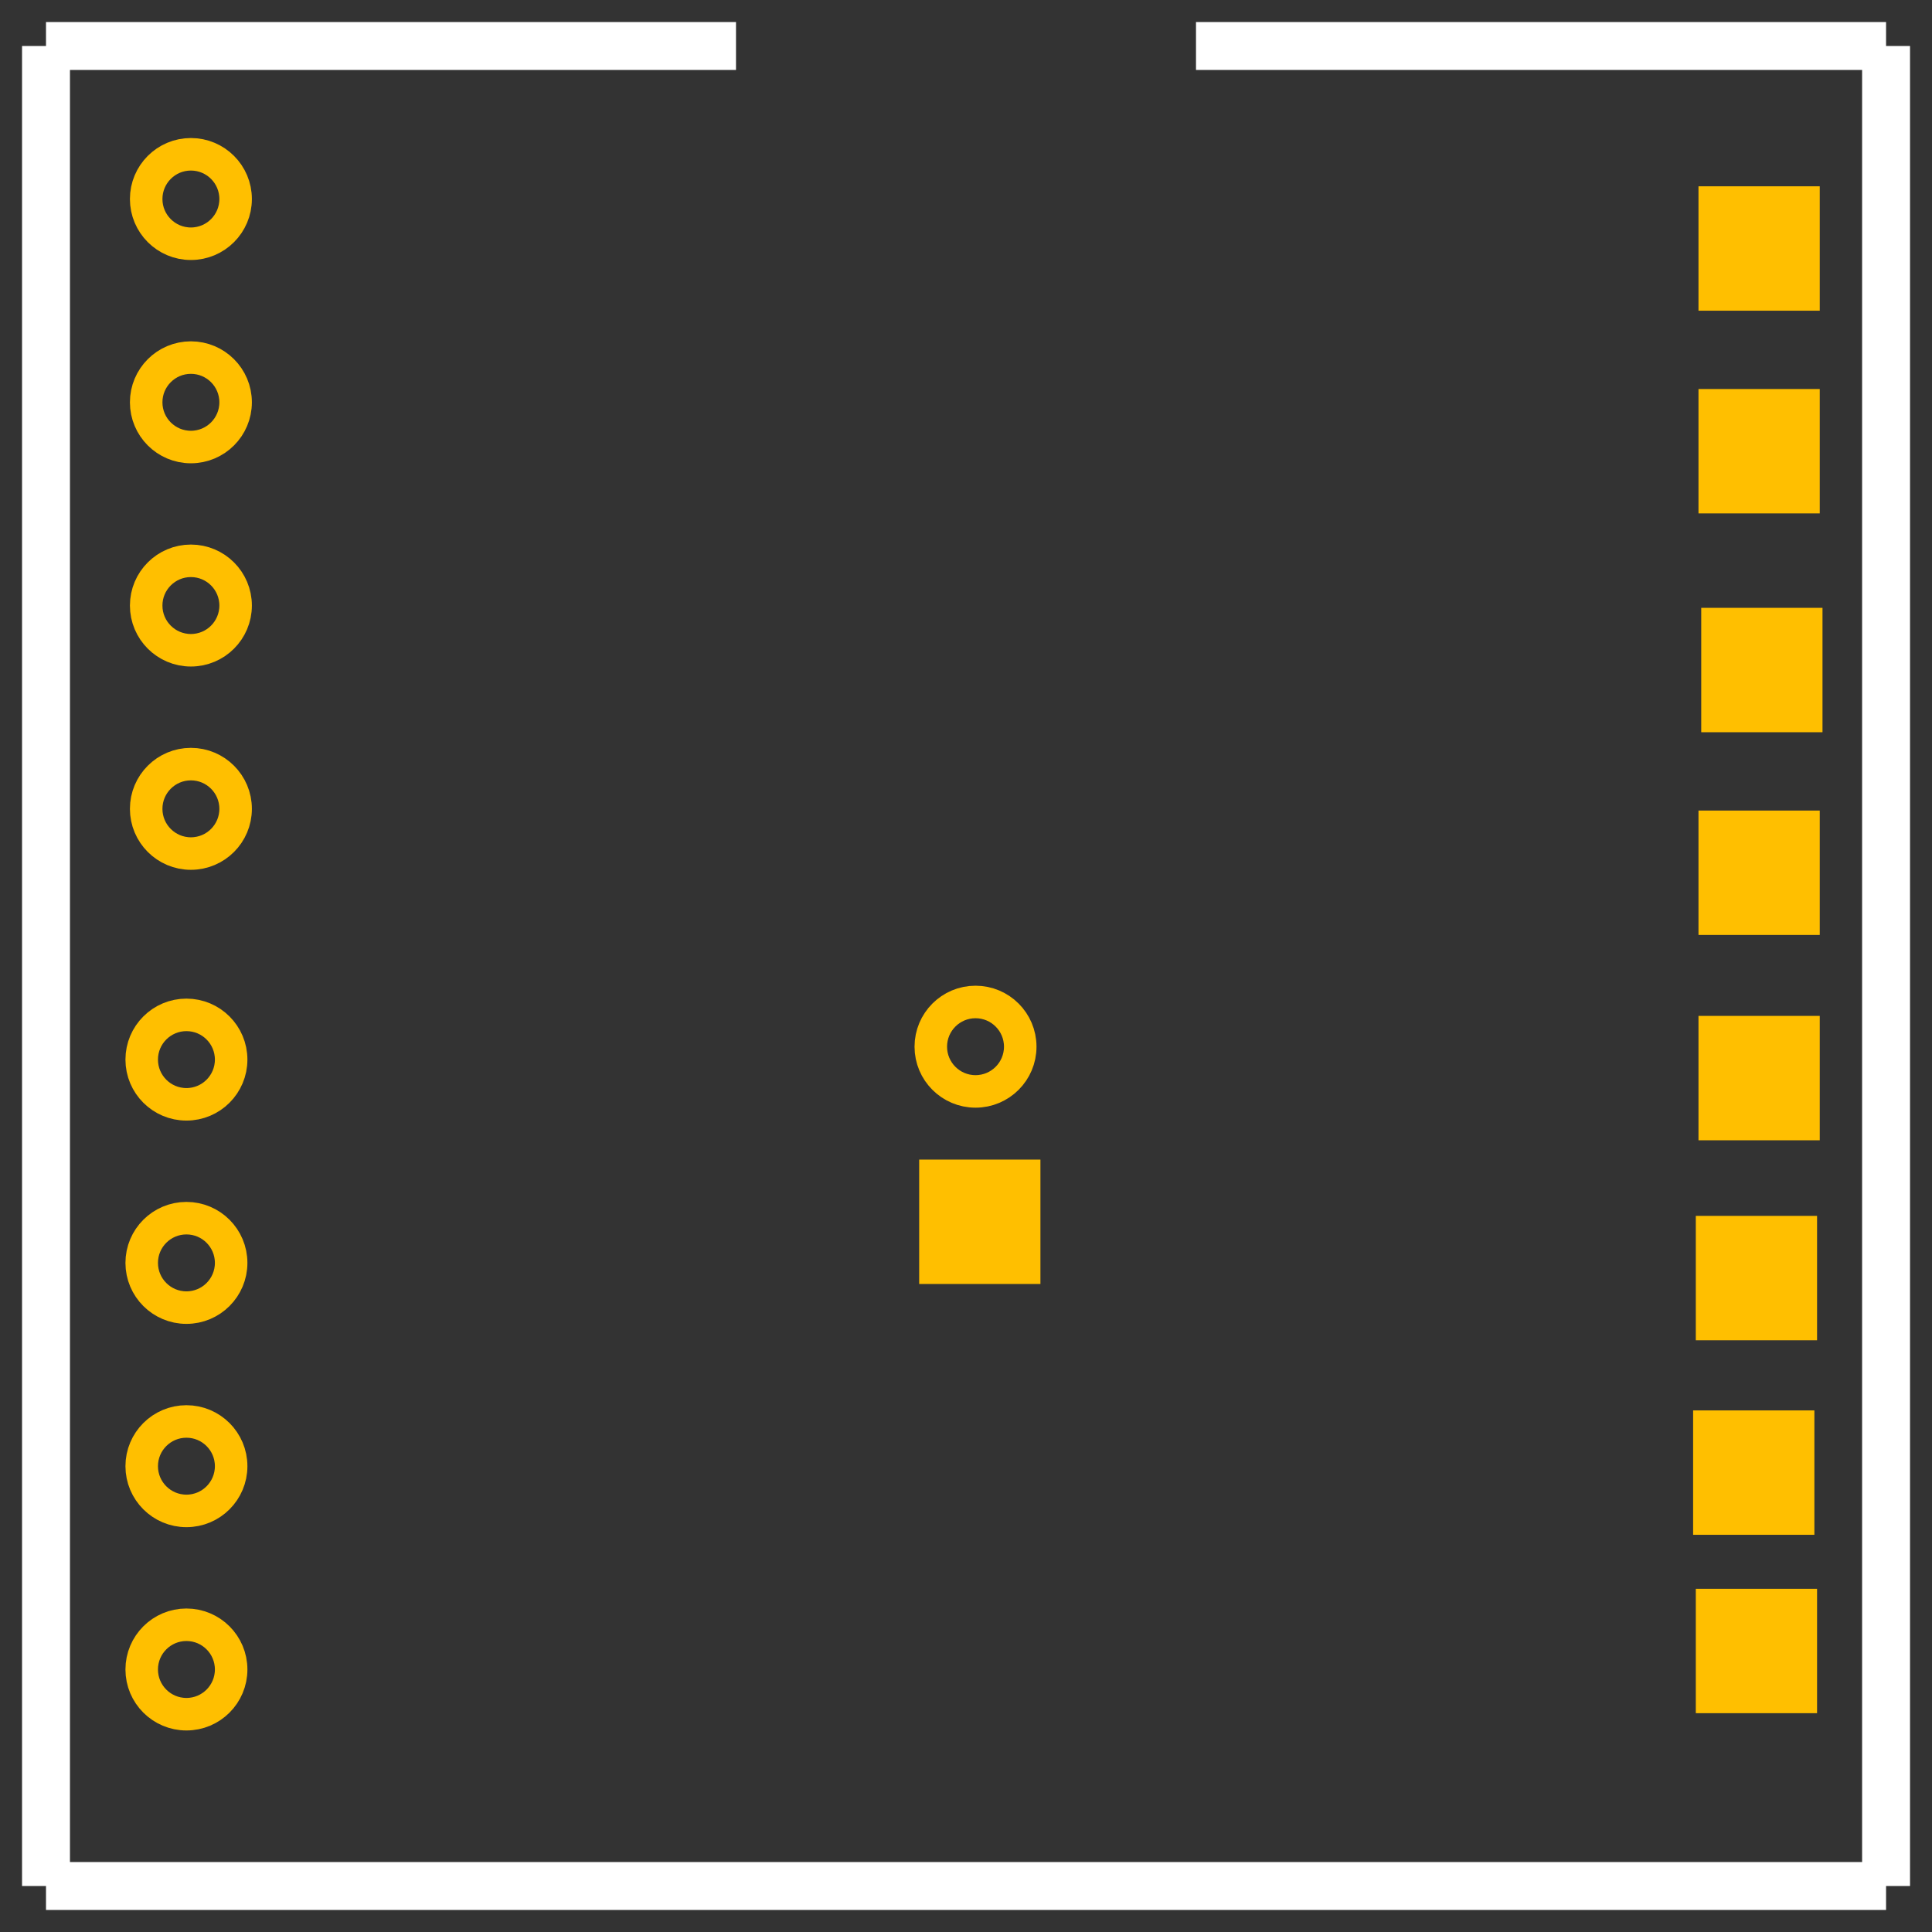 <?xml version="1.0" encoding="UTF-8" standalone="no"?>
<!-- Generator: Adobe Illustrator 16.0.0, SVG Export Plug-In . SVG Version: 6.00 Build 0)  -->

<svg
   xmlns:dc="http://purl.org/dc/elements/1.1/"
   xmlns:cc="http://creativecommons.org/ns#"
   xmlns:rdf="http://www.w3.org/1999/02/22-rdf-syntax-ns#"
   xmlns:svg="http://www.w3.org/2000/svg"
   xmlns="http://www.w3.org/2000/svg"
   xmlns:sodipodi="http://sodipodi.sourceforge.net/DTD/sodipodi-0.dtd"
   xmlns:inkscape="http://www.inkscape.org/namespaces/inkscape"
   version="1.1"
   id="Layer_1"
   x="0px"
   y="0px"
   width="30.24px"
   height="30.24px"
   viewBox="0 0 30.24 30.24"
   enable-background="new 0 0 30.24 30.24"
   xml:space="preserve"
   sodipodi:docname="Rail 24V PCB.svg"
   inkscape:version="0.92.1 r15371"><rect x="0" y="0" width="30.24" height="30.24" fill="#333333" stroke="none"/><defs
     id="defs29" /><sodipodi:namedview
     pagecolor="#ffffff"
     bordercolor="#666666"
     borderopacity="1"
     objecttolerance="10"
     gridtolerance="10"
     guidetolerance="10"
     inkscape:pageopacity="0"
     inkscape:pageshadow="2"
     inkscape:window-width="2560"
     inkscape:window-height="1351"
     id="namedview27"
     showgrid="false"
     inkscape:zoom="23.643323"
     inkscape:cx="0.90879917"
     inkscape:cy="16.111987"
     inkscape:window-x="-11"
     inkscape:window-y="-11"
     inkscape:window-maximized="1"
     inkscape:current-layer="copper0" /><g
     id="silkscreen"><line
       fill="none"
       stroke="#FFFFFF"
       stroke-width="0.75"
       x1="0.72"
       y1="0.72"
       x2="0.72"
       y2="29.52"
       id="line2" /><line
       fill="none"
       stroke="#FFFFFF"
       stroke-width="0.75"
       x1="0.72"
       y1="29.52"
       x2="29.521"
       y2="29.52"
       id="line4" /><line
       fill="none"
       stroke="#FFFFFF"
       stroke-width="0.75"
       x1="29.521"
       y1="29.52"
       x2="29.521"
       y2="0.72"
       id="line6" /><line
       fill="none"
       stroke="#FFFFFF"
       stroke-width="0.75"
       x1="0.72"
       y1="0.72"
       x2="11.52"
       y2="0.72"
       id="line8" /><line
       fill="none"
       stroke="#FFFFFF"
       stroke-width="0.75"
       x1="18.72"
       y1="0.72"
       x2="29.521"
       y2="0.72"
       id="line10" /></g><g
     id="copper0"><g
       id="copper1"><circle
         id="connector0pin"
         cx="2.988"
         cy="3.115"
         r="0.7"
         style="fill:none;stroke:#ffbf00;stroke-width:0.509" /><circle
         id="connector1pin"
         cx="2.988"
         cy="6.297"
         r="0.7"
         style="fill:none;stroke:#ffbf00;stroke-width:0.509" /><circle
         id="connector2pin"
         cx="2.988"
         cy="9.478"
         r="0.7"
         style="fill:none;stroke:#ffbf00;stroke-width:0.509" /><circle
         id="connector3pin"
         cx="2.988"
         cy="12.66"
         r="0.7"
         style="fill:none;stroke:#ffbf00;stroke-width:0.509" /><circle
         id="connector0pin-8"
         cx="2.918"
         cy="16.585"
         r="0.7"
         style="fill:none;stroke:#ffbf00;stroke-width:0.509" /><circle
         id="connector1pin-9"
         cx="2.918"
         cy="19.767"
         r="0.7"
         style="fill:none;stroke:#ffbf00;stroke-width:0.509" /><circle
         id="connector2pin-5"
         cx="2.918"
         cy="22.949"
         r="0.7"
         style="fill:none;stroke:#ffbf00;stroke-width:0.509" /><circle
         id="connector3pin-8"
         cx="2.918"
         cy="26.131"
         r="0.7"
         style="fill:none;stroke:#ffbf00;stroke-width:0.509" /><circle
         id="connector0pin-2"
         cx="-16.383"
         cy="-15.269"
         r="0.7"
         style="fill:none;stroke:#ffbf00;stroke-width:0.509"
         transform="matrix(0,-1,-1,0,0,0)" /></g><rect
       style="fill:#8c8c8c;fill-opacity:1;stroke:#ffbf00;stroke-width:1.794;stroke-miterlimit:4;stroke-dasharray:none;stroke-opacity:1"
       id="rect4510"
       width="0.104"
       height="0.153"
       x="-15.388"
       y="-19.2"
       transform="scale(-1)" /><rect
       style="fill:#8c8c8c;fill-opacity:1;stroke:#ffbf00;stroke-width:1.794;stroke-miterlimit:4;stroke-dasharray:none;stroke-opacity:1"
       id="rect4510-4"
       width="0.104"
       height="0.153"
       x="-27.586"
       y="-3.966"
       transform="scale(-1)" /><rect
       style="fill:#8c8c8c;fill-opacity:1;stroke:#ffbf00;stroke-width:1.794;stroke-miterlimit:4;stroke-dasharray:none;stroke-opacity:1"
       id="rect4510-2"
       width="0.104"
       height="0.153"
       x="-27.586"
       y="-7.139"
       transform="scale(-1)" /><rect
       style="fill:#8c8c8c;fill-opacity:1;stroke:#ffbf00;stroke-width:1.794;stroke-miterlimit:4;stroke-dasharray:none;stroke-opacity:1"
       id="rect4510-8"
       width="0.104"
       height="0.153"
       x="-27.629"
       y="-10.564"
       transform="scale(-1)" /><rect
       style="fill:#8c8c8c;fill-opacity:1;stroke:#ffbf00;stroke-width:1.794;stroke-miterlimit:4;stroke-dasharray:none;stroke-opacity:1"
       id="rect4510-84"
       width="0.104"
       height="0.153"
       x="-27.586"
       y="-13.737"
       transform="scale(-1)" /><rect
       style="fill:#8c8c8c;fill-opacity:1;stroke:#ffbf00;stroke-width:1.794;stroke-miterlimit:4;stroke-dasharray:none;stroke-opacity:1"
       id="rect4510-0"
       width="0.104"
       height="0.153"
       x="-27.586"
       y="-16.951"
       transform="scale(-1)" /><rect
       style="fill:#8c8c8c;fill-opacity:1;stroke:#ffbf00;stroke-width:1.794;stroke-miterlimit:4;stroke-dasharray:none;stroke-opacity:1"
       id="rect4510-3"
       width="0.104"
       height="0.153"
       x="-27.544"
       y="-20.081"
       transform="scale(-1)" /><rect
       style="fill:#8c8c8c;fill-opacity:1;stroke:#ffbf00;stroke-width:1.794;stroke-miterlimit:4;stroke-dasharray:none;stroke-opacity:1"
       id="rect4510-7"
       width="0.104"
       height="0.153"
       x="-27.502"
       y="-23.126"
       transform="scale(-1)" /><rect
       style="fill:#8c8c8c;fill-opacity:1;stroke:#ffbf00;stroke-width:1.794;stroke-miterlimit:4;stroke-dasharray:none;stroke-opacity:1"
       id="rect4510-49"
       width="0.104"
       height="0.153"
       x="-27.544"
       y="-25.918"
       transform="scale(-1)" /></g><g
     id="keepout" /><g
     id="soldermask" /><g
     id="outline" /></svg>